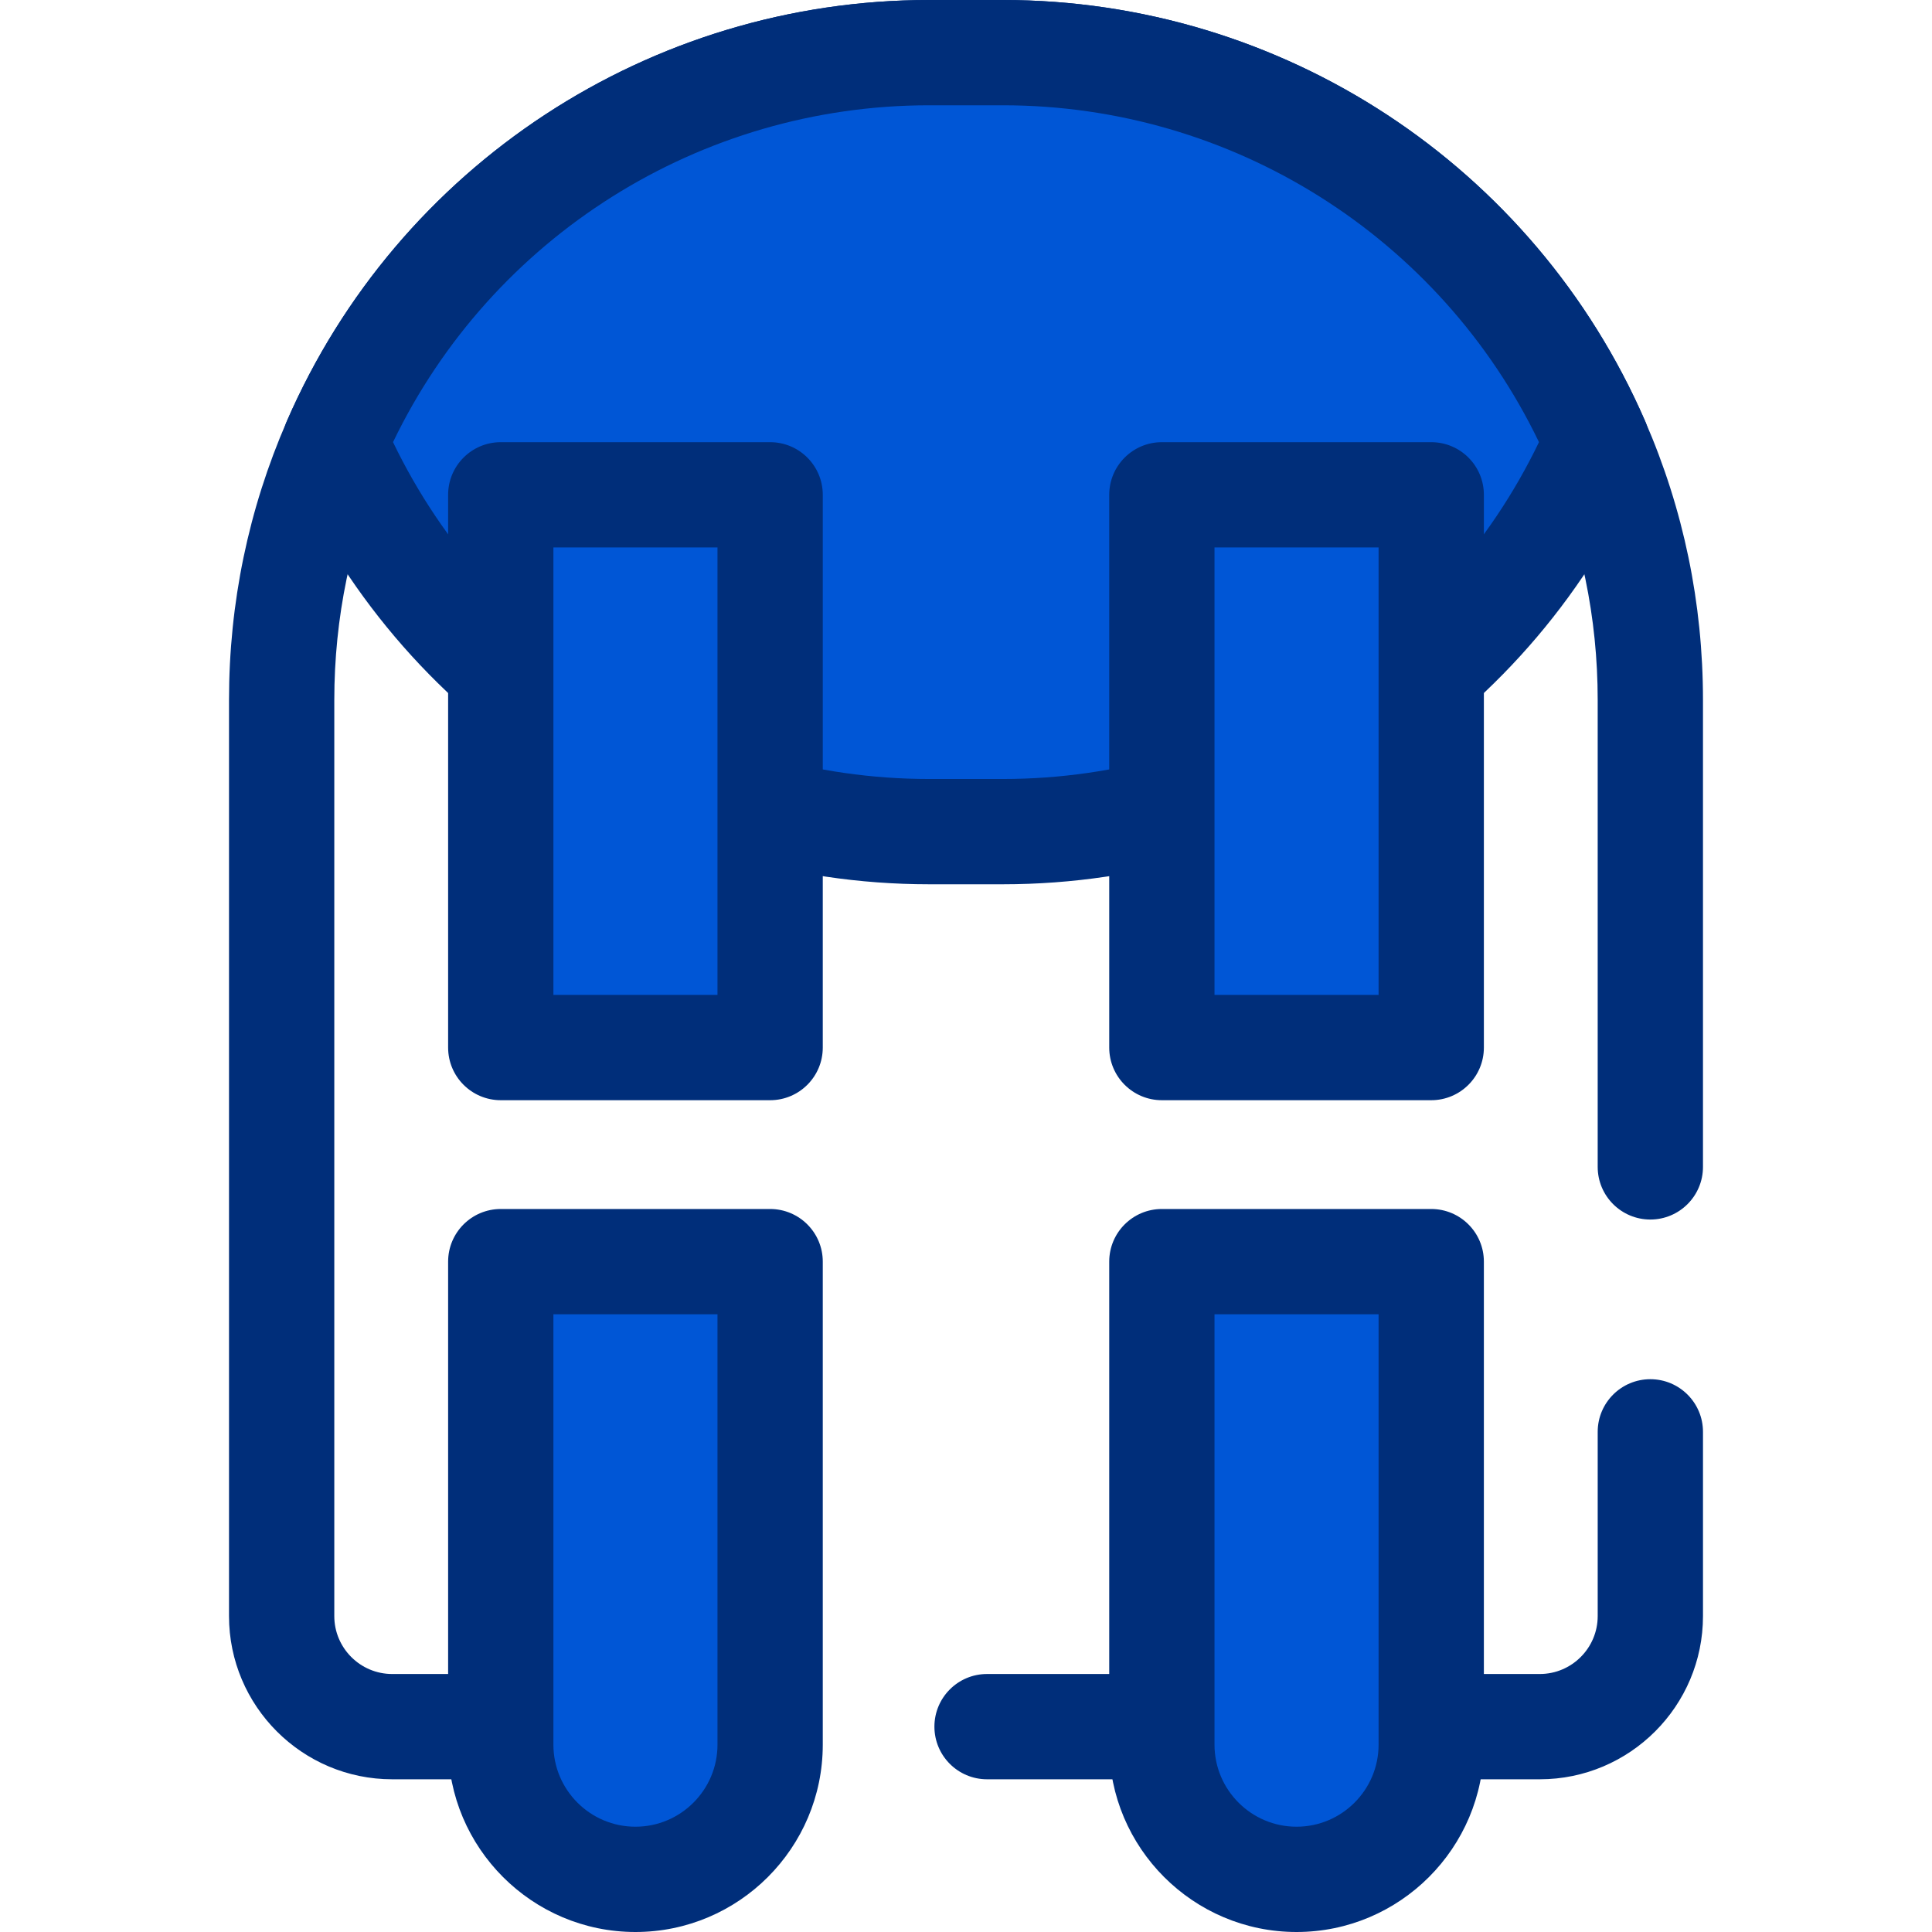 <!DOCTYPE svg PUBLIC "-//W3C//DTD SVG 1.1//EN" "http://www.w3.org/Graphics/SVG/1.1/DTD/svg11.dtd">
<!-- Uploaded to: SVG Repo, www.svgrepo.com, Transformed by: SVG Repo Mixer Tools -->
<svg version="1.1" id="Layer_1" xmlns="http://www.w3.org/2000/svg" xmlns:xlink="http://www.w3.org/1999/xlink" viewBox="0 0 512 512" xml:space="preserve" width="800px" height="800px" fill="#000000">
<g id="SVGRepo_bgCarrier" stroke-width="0"/>
<g id="SVGRepo_tracerCarrier" stroke-linecap="round" stroke-linejoin="round"/>
<g id="SVGRepo_iconCarrier"> <g> <path style="fill:#002e7a;" d="M165.321,471.529h-61.383c-23.846,0-43.247-19.4-43.247-43.247v-242.74 c0-25.697,5.159-50.574,15.334-73.941C105.5,43.809,172.312,0,246.235,0h19.531C339.688,0,406.5,43.809,435.978,111.609 c10.171,23.36,15.33,48.237,15.33,73.934v123.694c0,7.703-6.246,13.951-13.951,13.951s-13.951-6.247-13.951-13.951V185.543 c0-21.84-4.379-42.971-13.014-62.803c-25.048-57.614-81.817-94.839-144.627-94.839h-19.531c-62.81,0-119.579,37.224-144.624,94.833 c-8.638,19.839-13.017,40.969-13.017,62.808v242.74c0,8.461,6.885,15.346,15.346,15.346h61.383c7.705,0,13.951,6.247,13.951,13.951 C179.272,465.282,173.026,471.529,165.321,471.529z"/> <path style="fill:#002e7a;" d="M408.061,471.529H261.58c-7.705,0-13.951-6.247-13.951-13.951c0-7.703,6.246-13.951,13.951-13.951 h146.481c8.461,0,15.346-6.885,15.346-15.346v-48.827c0-7.704,6.246-13.951,13.951-13.951s13.951,6.247,13.951,13.951v48.827 C451.308,452.13,431.907,471.529,408.061,471.529z"/> </g> <path style="fill:#0056d6;" d="M423.184,117.172c-26.408,60.741-86.954,103.22-157.418,103.22h-19.531 c-70.464,0-131.01-42.479-157.418-103.22C115.225,56.431,175.77,13.951,246.235,13.951h19.531 C336.23,13.951,396.775,56.431,423.184,117.172z"/> <path style="fill:#002e7a;" d="M265.765,234.342h-19.531c-73.923,0-140.735-43.809-170.212-111.609 c-1.542-3.548-1.542-7.578,0-11.126C105.5,43.809,172.312,0,246.235,0h19.531C339.688,0,406.5,43.809,435.978,111.609 c1.542,3.548,1.542,7.578,0,11.126C406.5,190.533,339.688,234.342,265.765,234.342z M104.156,117.171 c26.205,54.428,81.315,89.27,142.078,89.27h19.531c60.763,0,115.873-34.843,142.078-89.27 c-26.205-54.427-81.315-89.27-142.078-89.27h-19.531C185.471,27.901,130.361,62.744,104.156,117.171z"/> <path style="fill:#0056d6;" d="M132.708,462.355c0,19.712,15.98,35.693,35.693,35.693l0,0c19.712,0,35.693-15.98,35.693-35.693 V334.348h-71.385V462.355z"/> <path style="fill:#002e7a;" d="M168.4,512c-27.374,0-49.643-22.271-49.643-49.645V334.348c0-7.704,6.246-13.951,13.951-13.951 h71.385c7.705,0,13.951,6.247,13.951,13.951v128.008C218.043,489.729,195.774,512,168.4,512z M146.658,348.298v114.057 c0,11.989,9.754,21.743,21.742,21.743c11.988,0,21.742-9.754,21.742-21.743V348.298L146.658,348.298L146.658,348.298z"/> <rect x="132.712" y="131.135" style="fill:#0056d6;" width="71.385" height="146.481"/> <path style="fill:#002e7a;" d="M204.093,291.566h-71.385c-7.705,0-13.951-6.247-13.951-13.951V131.134 c0-7.704,6.246-13.951,13.951-13.951h71.385c7.705,0,13.951,6.247,13.951,13.951v146.481 C218.043,285.319,211.798,291.566,204.093,291.566z M146.658,263.664h43.484v-118.58h-43.484V263.664z"/> <path style="fill:#0056d6;" d="M307.906,462.355c0,19.712,15.98,35.693,35.693,35.693l0,0c19.712,0,35.693-15.98,35.693-35.693 V334.348h-71.386v128.008H307.906z"/> <path style="fill:#002e7a;" d="M343.598,512c-27.374,0-49.643-22.271-49.643-49.645V334.348c0-7.704,6.246-13.951,13.951-13.951 h71.385c7.705,0,13.951,6.247,13.951,13.951v128.008C393.243,489.729,370.972,512,343.598,512z M321.856,348.298v114.057 c0,11.989,9.753,21.743,21.742,21.743s21.742-9.754,21.742-21.743V348.298L321.856,348.298L321.856,348.298z"/> <rect x="307.903" y="131.135" style="fill:#0056d6;" width="71.385" height="146.481"/> <path style="fill:#002e7a;" d="M379.292,291.566h-71.385c-7.705,0-13.951-6.247-13.951-13.951V131.134 c0-7.704,6.246-13.951,13.951-13.951h71.385c7.705,0,13.951,6.247,13.951,13.951v146.481 C393.243,285.319,386.997,291.566,379.292,291.566z M321.856,263.664h43.484v-118.58h-43.484L321.856,263.664L321.856,263.664z"/> </g>
</svg>
